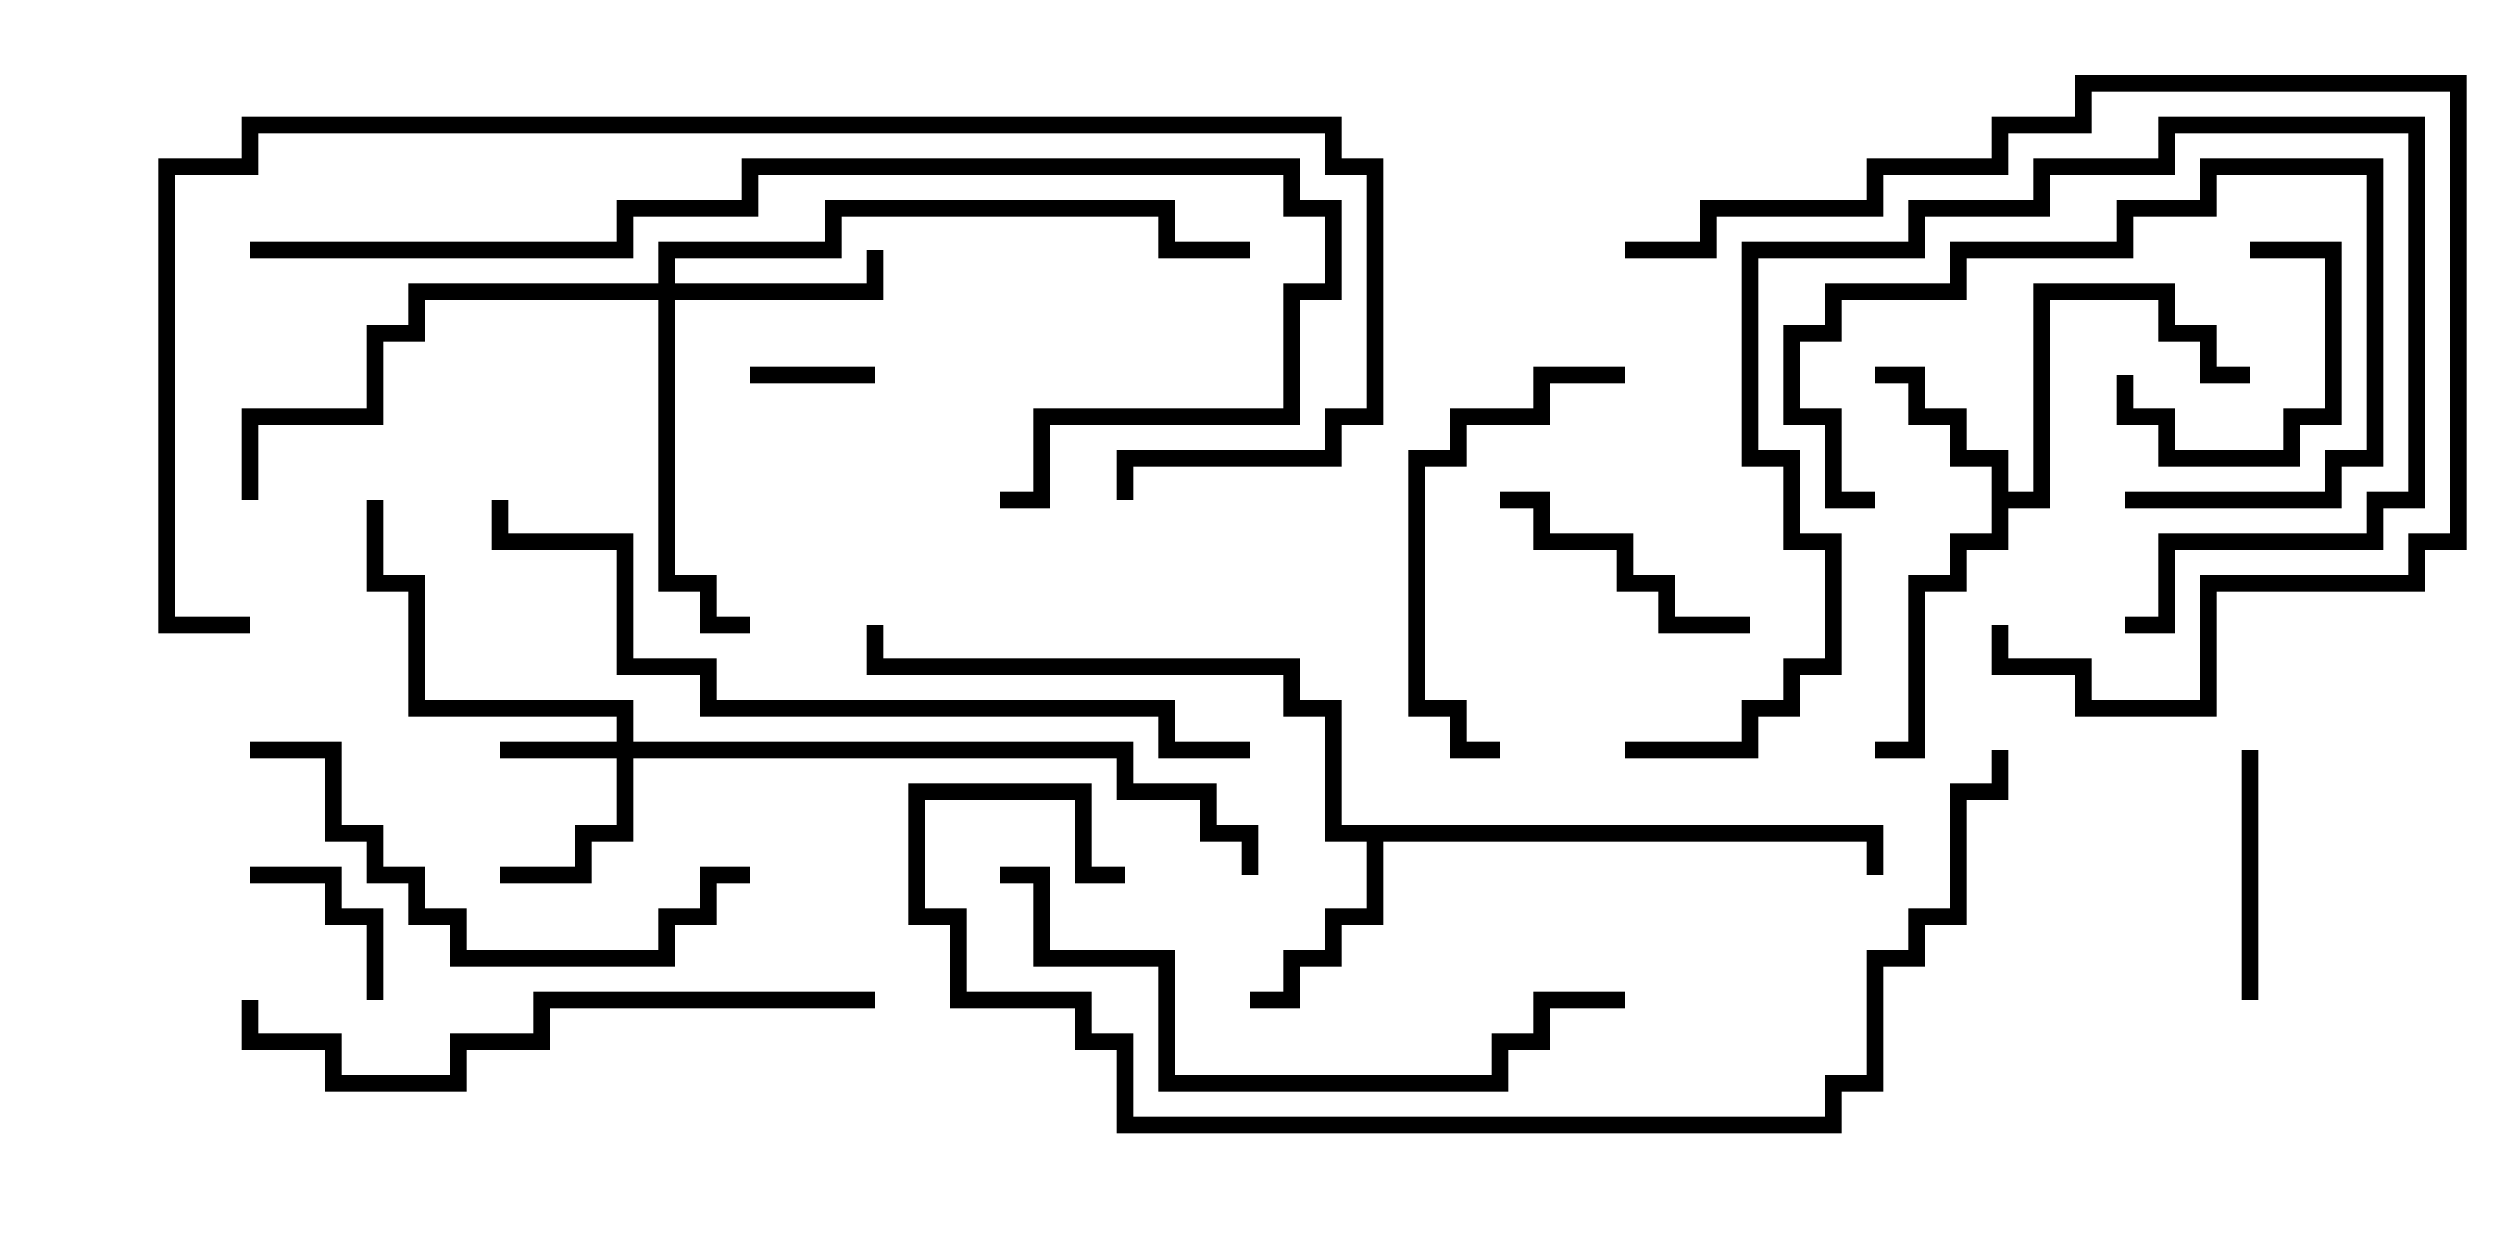 <svg version="1.1" width="30" height="15" xmlns="http://www.w3.org/2000/svg"><path d="M23.9,5.6L23.4,5.6L23.4,5.1L22.9,5.1L22.9,4.6L22.5,4.6L22.5,4.4L23.1,4.4L23.1,4.9L23.6,4.9L23.6,5.4L24.1,5.4L24.1,5.9L24.4,5.9L24.4,3.4L26.1,3.4L26.1,3.9L26.6,3.9L26.6,4.4L27,4.4L27,4.6L26.4,4.6L26.4,4.1L25.9,4.1L25.9,3.6L24.6,3.6L24.6,6.1L24.1,6.1L24.1,6.6L23.6,6.6L23.6,7.1L23.1,7.1L23.1,9.1L22.5,9.1L22.5,8.9L22.9,8.9L22.9,6.9L23.4,6.9L23.4,6.4L23.9,6.4z" stroke="none"/><path d="M22.6,9.9L22.6,10.5L22.4,10.5L22.4,10.1L16.6,10.1L16.6,11.1L16.1,11.1L16.1,11.6L15.6,11.6L15.6,12.1L15,12.1L15,11.9L15.4,11.9L15.4,11.4L15.9,11.4L15.9,10.9L16.4,10.9L16.4,10.1L15.9,10.1L15.9,8.6L15.4,8.6L15.4,8.1L10.4,8.1L10.4,7.5L10.6,7.5L10.6,7.9L15.6,7.9L15.6,8.4L16.1,8.4L16.1,9.9z" stroke="none"/><path d="M7.4,8.9L7.4,8.6L4.9,8.6L4.9,7.1L4.4,7.1L4.4,6L4.6,6L4.6,6.9L5.1,6.9L5.1,8.4L7.6,8.4L7.6,8.9L13.6,8.9L13.6,9.4L14.6,9.4L14.6,9.9L15.1,9.9L15.1,10.5L14.9,10.5L14.9,10.1L14.4,10.1L14.4,9.6L13.4,9.6L13.4,9.1L7.6,9.1L7.6,10.1L7.1,10.1L7.1,10.6L6,10.6L6,10.4L6.9,10.4L6.9,9.9L7.4,9.9L7.4,9.1L6,9.1L6,8.9z" stroke="none"/><path d="M7.9,3.4L7.9,2.9L9.9,2.9L9.9,2.4L14.1,2.4L14.1,2.9L15,2.9L15,3.1L13.9,3.1L13.9,2.6L10.1,2.6L10.1,3.1L8.1,3.1L8.1,3.4L10.4,3.4L10.4,3L10.6,3L10.6,3.6L8.1,3.6L8.1,6.9L8.6,6.9L8.6,7.4L9,7.4L9,7.6L8.4,7.6L8.4,7.1L7.9,7.1L7.9,3.6L5.1,3.6L5.1,4.1L4.6,4.1L4.6,5.1L3.1,5.1L3.1,6L2.9,6L2.9,4.9L4.4,4.9L4.4,3.9L4.9,3.9L4.9,3.4z" stroke="none"/><path d="M10.5,4.4L10.5,4.6L9,4.6L9,4.4z" stroke="none"/><path d="M4.6,12L4.4,12L4.4,11.1L3.9,11.1L3.9,10.6L3,10.6L3,10.4L4.1,10.4L4.1,10.9L4.6,10.9z" stroke="none"/><path d="M25.4,4.5L25.6,4.5L25.6,4.9L26.1,4.9L26.1,5.4L27.4,5.4L27.4,4.9L27.9,4.9L27.9,3.1L27,3.1L27,2.9L28.1,2.9L28.1,5.1L27.6,5.1L27.6,5.6L25.9,5.6L25.9,5.1L25.4,5.1z" stroke="none"/><path d="M22.5,5.9L22.5,6.1L21.9,6.1L21.9,5.1L21.4,5.1L21.4,3.9L21.9,3.9L21.9,3.4L23.4,3.4L23.4,2.9L25.4,2.9L25.4,2.4L26.4,2.4L26.4,1.9L28.6,1.9L28.6,5.6L28.1,5.6L28.1,6.1L25.5,6.1L25.5,5.9L27.9,5.9L27.9,5.4L28.4,5.4L28.4,2.1L26.6,2.1L26.6,2.6L25.6,2.6L25.6,3.1L23.6,3.1L23.6,3.6L22.1,3.6L22.1,4.1L21.6,4.1L21.6,4.9L22.1,4.9L22.1,5.9z" stroke="none"/><path d="M27.1,12L26.9,12L26.9,9L27.1,9z" stroke="none"/><path d="M18,6.1L18,5.9L18.6,5.9L18.6,6.4L19.6,6.4L19.6,6.9L20.1,6.9L20.1,7.4L21,7.4L21,7.6L19.9,7.6L19.9,7.1L19.4,7.1L19.4,6.6L18.4,6.6L18.4,6.1z" stroke="none"/><path d="M18,8.9L18,9.1L17.4,9.1L17.4,8.6L16.9,8.6L16.9,5.4L17.4,5.4L17.4,4.9L18.4,4.9L18.4,4.4L19.5,4.4L19.5,4.6L18.6,4.6L18.6,5.1L17.6,5.1L17.6,5.6L17.1,5.6L17.1,8.4L17.6,8.4L17.6,8.9z" stroke="none"/><path d="M3,9.1L3,8.9L4.1,8.9L4.1,9.9L4.6,9.9L4.6,10.4L5.1,10.4L5.1,10.9L5.6,10.9L5.6,11.4L7.9,11.4L7.9,10.9L8.4,10.9L8.4,10.4L9,10.4L9,10.6L8.6,10.6L8.6,11.1L8.1,11.1L8.1,11.6L5.4,11.6L5.4,11.1L4.9,11.1L4.9,10.6L4.4,10.6L4.4,10.1L3.9,10.1L3.9,9.1z" stroke="none"/><path d="M19.5,9.1L19.5,8.9L20.9,8.9L20.9,8.4L21.4,8.4L21.4,7.9L21.9,7.9L21.9,6.6L21.4,6.6L21.4,5.6L20.9,5.6L20.9,2.9L22.9,2.9L22.9,2.4L24.4,2.4L24.4,1.9L25.9,1.9L25.9,1.4L29.1,1.4L29.1,6.1L28.6,6.1L28.6,6.6L26.1,6.6L26.1,7.6L25.5,7.6L25.5,7.4L25.9,7.4L25.9,6.4L28.4,6.4L28.4,5.9L28.9,5.9L28.9,1.6L26.1,1.6L26.1,2.1L24.6,2.1L24.6,2.6L23.1,2.6L23.1,3.1L21.1,3.1L21.1,5.4L21.6,5.4L21.6,6.4L22.1,6.4L22.1,8.1L21.6,8.1L21.6,8.6L21.1,8.6L21.1,9.1z" stroke="none"/><path d="M19.5,3.1L19.5,2.9L20.4,2.9L20.4,2.4L22.4,2.4L22.4,1.9L23.9,1.9L23.9,1.4L24.9,1.4L24.9,0.9L29.6,0.9L29.6,6.6L29.1,6.6L29.1,7.1L26.6,7.1L26.6,8.6L24.9,8.6L24.9,8.1L23.9,8.1L23.9,7.5L24.1,7.5L24.1,7.9L25.1,7.9L25.1,8.4L26.4,8.4L26.4,6.9L28.9,6.9L28.9,6.4L29.4,6.4L29.4,1.1L25.1,1.1L25.1,1.6L24.1,1.6L24.1,2.1L22.6,2.1L22.6,2.6L20.6,2.6L20.6,3.1z" stroke="none"/><path d="M10.5,11.9L10.5,12.1L6.6,12.1L6.6,12.6L5.6,12.6L5.6,13.1L3.9,13.1L3.9,12.6L2.9,12.6L2.9,12L3.1,12L3.1,12.4L4.1,12.4L4.1,12.9L5.4,12.9L5.4,12.4L6.4,12.4L6.4,11.9z" stroke="none"/><path d="M12,10.6L12,10.4L12.6,10.4L12.6,11.4L14.1,11.4L14.1,12.9L17.9,12.9L17.9,12.4L18.4,12.4L18.4,11.9L19.5,11.9L19.5,12.1L18.6,12.1L18.6,12.6L18.1,12.6L18.1,13.1L13.9,13.1L13.9,11.6L12.4,11.6L12.4,10.6z" stroke="none"/><path d="M3,3.1L3,2.9L7.4,2.9L7.4,2.4L8.9,2.4L8.9,1.9L15.6,1.9L15.6,2.4L16.1,2.4L16.1,3.6L15.6,3.6L15.6,5.1L12.6,5.1L12.6,6.1L12,6.1L12,5.9L12.4,5.9L12.4,4.9L15.4,4.9L15.4,3.4L15.9,3.4L15.9,2.6L15.4,2.6L15.4,2.1L9.1,2.1L9.1,2.6L7.6,2.6L7.6,3.1z" stroke="none"/><path d="M15,8.9L15,9.1L13.9,9.1L13.9,8.6L8.4,8.6L8.4,8.1L7.4,8.1L7.4,6.6L5.9,6.6L5.9,6L6.1,6L6.1,6.4L7.6,6.4L7.6,7.9L8.6,7.9L8.6,8.4L14.1,8.4L14.1,8.9z" stroke="none"/><path d="M3,7.4L3,7.6L1.9,7.6L1.9,1.9L2.9,1.9L2.9,1.4L16.1,1.4L16.1,1.9L16.6,1.9L16.6,5.1L16.1,5.1L16.1,5.6L13.6,5.6L13.6,6L13.4,6L13.4,5.4L15.9,5.4L15.9,4.9L16.4,4.9L16.4,2.1L15.9,2.1L15.9,1.6L3.1,1.6L3.1,2.1L2.1,2.1L2.1,7.4z" stroke="none"/><path d="M13.5,10.4L13.5,10.6L12.9,10.6L12.9,9.6L11.1,9.6L11.1,10.9L11.6,10.9L11.6,11.9L13.1,11.9L13.1,12.4L13.6,12.4L13.6,13.4L21.9,13.4L21.9,12.9L22.4,12.9L22.4,11.4L22.9,11.4L22.9,10.9L23.4,10.9L23.4,9.4L23.9,9.4L23.9,9L24.1,9L24.1,9.6L23.6,9.6L23.6,11.1L23.1,11.1L23.1,11.6L22.6,11.6L22.6,13.1L22.1,13.1L22.1,13.6L13.4,13.6L13.4,12.6L12.9,12.6L12.9,12.1L11.4,12.1L11.4,11.1L10.9,11.1L10.9,9.4L13.1,9.4L13.1,10.4z" stroke="none"/></svg>
